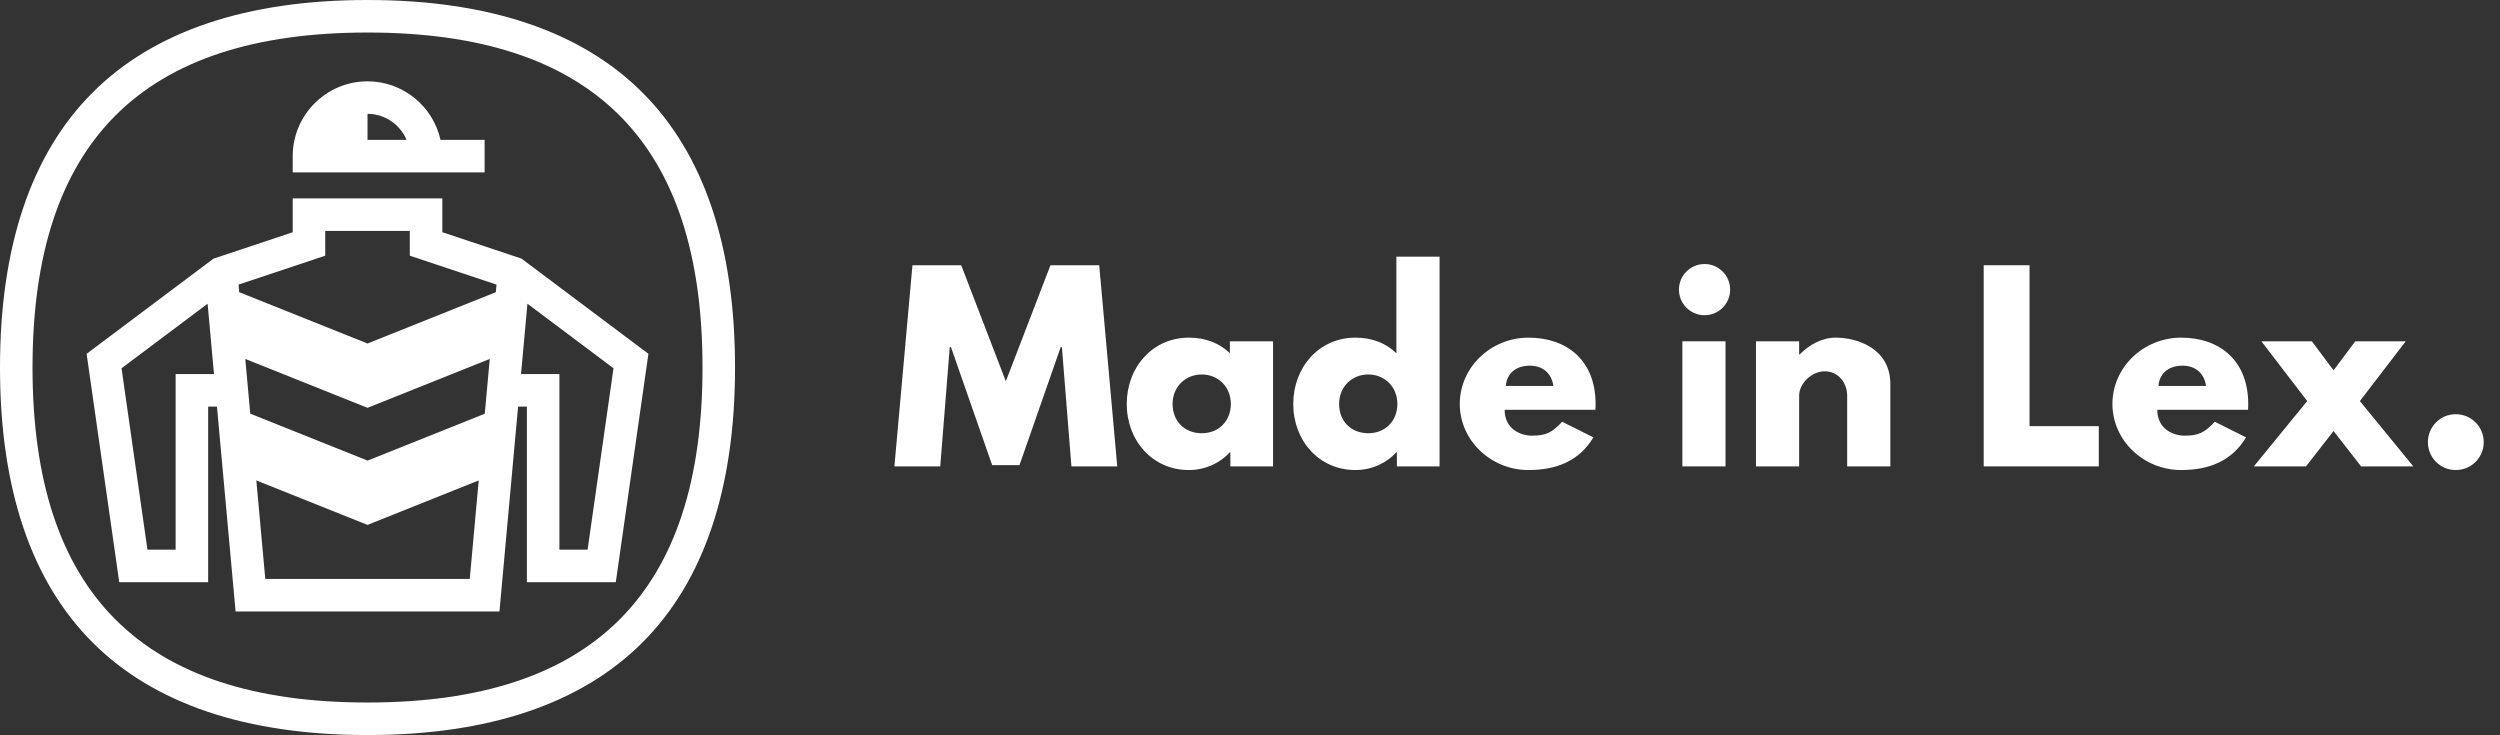 <?xml version="1.0" encoding="utf-8"?>
<!-- Generator: Adobe Illustrator 16.0.4, SVG Export Plug-In . SVG Version: 6.00 Build 0)  -->
<!DOCTYPE svg PUBLIC "-//W3C//DTD SVG 1.1//EN" "http://www.w3.org/Graphics/SVG/1.1/DTD/svg11.dtd">
<svg version="1.1" id="Layer_1" xmlns="http://www.w3.org/2000/svg" xmlns:xlink="http://www.w3.org/1999/xlink" x="0px" y="0px"
	 width="768.667px" height="226px" viewBox="0 0 768.667 226" enable-background="new 0 0 768.667 226" xml:space="preserve">
<rect x="0" y="0" width="768.667" height="226" fill="#333333" stroke="none"/>
<g>
	<path fill="#FFFFFF" d="M113,0C75.794,0,47.352,9.577,28.464,28.464C9.576,47.351,0,75.794,0,113s9.577,65.648,28.464,84.535
		C47.352,216.424,75.794,226,113,226s65.648-9.576,84.536-28.465C216.423,178.648,226,150.206,226,113s-9.577-65.648-28.464-84.536
		C178.649,9.576,150.206,0,113,0z M113,216c-69.309,0-103-33.691-103-103C10,43.691,43.691,10,113,10s103,33.691,103,103
		C216,182.309,182.309,216,113,216z"/>
	<path fill="#FFFFFF" d="M136,71.403V61.007H90v10.396L65.649,79.52l-39.018,29.263l10.032,70.224H64v-54h2.707l5.728,63h81.132
		l5.728-63H162v54h27.336l10.032-70.224L160.351,79.52L136,71.403z M149.053,127.201L113,141.621L76.947,127.2l-1.531-16.842
		L113,125.393l37.584-15.034L149.053,127.201z M100,78.611v-7.604h26v7.604l26.662,8.887l-0.213,2.344L113,105.622l-39.449-15.78
		l-0.213-2.344L100,78.611z M54,115.007v54h-8.664l-7.968-55.776l26.463-19.847l1.966,21.624L54,115.007L54,115.007z
		 M81.566,178.007l-2.753-30.29L113,161.393l34.188-13.676l-2.753,30.29H81.566z M180.664,169.007H172v-54h-11.798l1.966-21.624
		l26.463,19.847L180.664,169.007z"/>
	<path fill="#FFFFFF" d="M136,53.007h13v-10h-13.554c-2.29-10.285-11.481-18-22.446-18c-12.682,0-23,10.318-23,23v5h41H136z
		 M113,43.007v-8c5.397,0,10.037,3.306,12,8H113z"/>
	<polygon fill="#FFFFFF" points="322.979,81.551 309.261,117.234 295.542,81.551 280.548,81.551 275,143.398 289.094,143.398 
		292.018,106.739 292.393,106.739 305.062,143.023 313.458,143.023 326.127,106.739 326.502,106.739 329.427,143.398 
		343.521,143.398 337.973,81.551 	"/>
	<path fill="#FFFFFF" d="M378.148,108.614c-3.148-3.074-7.421-4.798-12.594-4.798c-11.245,0-19.116,9.146-19.116,20.39
		c0,11.246,7.871,20.315,19.116,20.315c5.248,0,9.746-2.323,12.594-5.473h0.15v4.35h13.12V104.94h-13.271L378.148,108.614
		L378.148,108.614z M369.528,133.203c-5.398,0-8.996-3.749-8.996-8.997c0-5.322,3.973-9.07,8.996-9.07
		c4.947,0,8.921,3.748,8.921,9.07C378.449,129.454,374.701,133.203,369.528,133.203z"/>
	<path fill="#FFFFFF" d="M429.345,108.614c-3.146-3.074-7.42-4.798-12.594-4.798c-11.244,0-19.115,9.146-19.115,20.39
		c0,11.246,7.871,20.315,19.115,20.315c5.248,0,9.746-2.323,12.594-5.473h0.15v4.35h13.121V78.927h-13.271V108.614L429.345,108.614z
		 M420.726,133.203c-5.398,0-8.996-3.749-8.996-8.997c0-5.322,3.973-9.07,8.996-9.07c4.947,0,8.92,3.748,8.92,9.07
		C429.646,129.454,425.898,133.203,420.726,133.203z"/>
	<path fill="#FFFFFF" d="M469.974,103.816c-11.621,0-21.141,9.146-21.141,20.39c0,11.171,9.52,20.315,21.141,20.315
		c8.545,0,15.594-2.772,19.941-10.045l-9.596-4.799c-3.225,3.449-5.1,4.273-9.371,4.273c-3.375,0-8.322-2.023-8.322-7.945h27.889
		c0.074-0.451,0.074-1.275,0.074-1.801C490.589,110.713,481.667,103.816,469.974,103.816z M463.001,118.659
		c0.225-3.523,2.775-6.222,7.348-6.222c3.898,0,6.672,2.172,7.271,6.222H463.001z"/>
	<circle fill="#FFFFFF" cx="524.093" cy="89.047" r="7.871"/>
	<rect x="517.271" y="104.94" fill="#FFFFFF" width="13.27" height="38.458"/>
	<path fill="#FFFFFF" d="M564.347,103.816c-4.197,0-8.02,2.174-11.02,5.172h-0.15v-4.048h-13.27v38.458h13.27v-21.741
		c0-3.822,3.898-7.496,7.871-7.496c4.273,0,6.896,3.674,6.896,7.496v21.741h13.27v-25.338
		C581.214,107.339,571.394,103.816,564.347,103.816z"/>
	<polygon fill="#FFFFFF" points="624.015,81.551 609.921,81.551 609.921,143.398 645.306,143.398 645.306,131.027 624.015,131.027 	
		"/>
	<path fill="#FFFFFF" d="M670.638,103.816c-11.619,0-21.141,9.146-21.141,20.39c0,11.171,9.521,20.315,21.141,20.315
		c8.547,0,15.596-2.772,19.941-10.045l-9.596-4.799c-3.223,3.449-5.098,4.273-9.371,4.273c-3.373,0-8.32-2.023-8.32-7.945h27.887
		c0.076-0.451,0.076-1.275,0.076-1.801C691.255,110.713,682.333,103.816,670.638,103.816z M663.667,118.659
		c0.225-3.523,2.773-6.222,7.346-6.222c3.898,0,6.674,2.172,7.273,6.222H663.667z"/>
	<polygon fill="#FFFFFF" points="739.679,104.94 724.162,104.94 717.488,113.859 710.818,104.94 695.298,104.94 709.392,123.309 
		692.974,143.398 709.017,143.398 717.488,132.527 725.96,143.398 742.003,143.398 725.585,123.309 	"/>
	<path fill="#FFFFFF" d="M755.042,127.355c-4.723,0-8.547,3.822-8.547,8.621c0,4.724,3.824,8.545,8.547,8.545
		c4.799,0,8.621-3.821,8.621-8.545C763.664,131.18,759.841,127.355,755.042,127.355z"/>
</g>
</svg>
